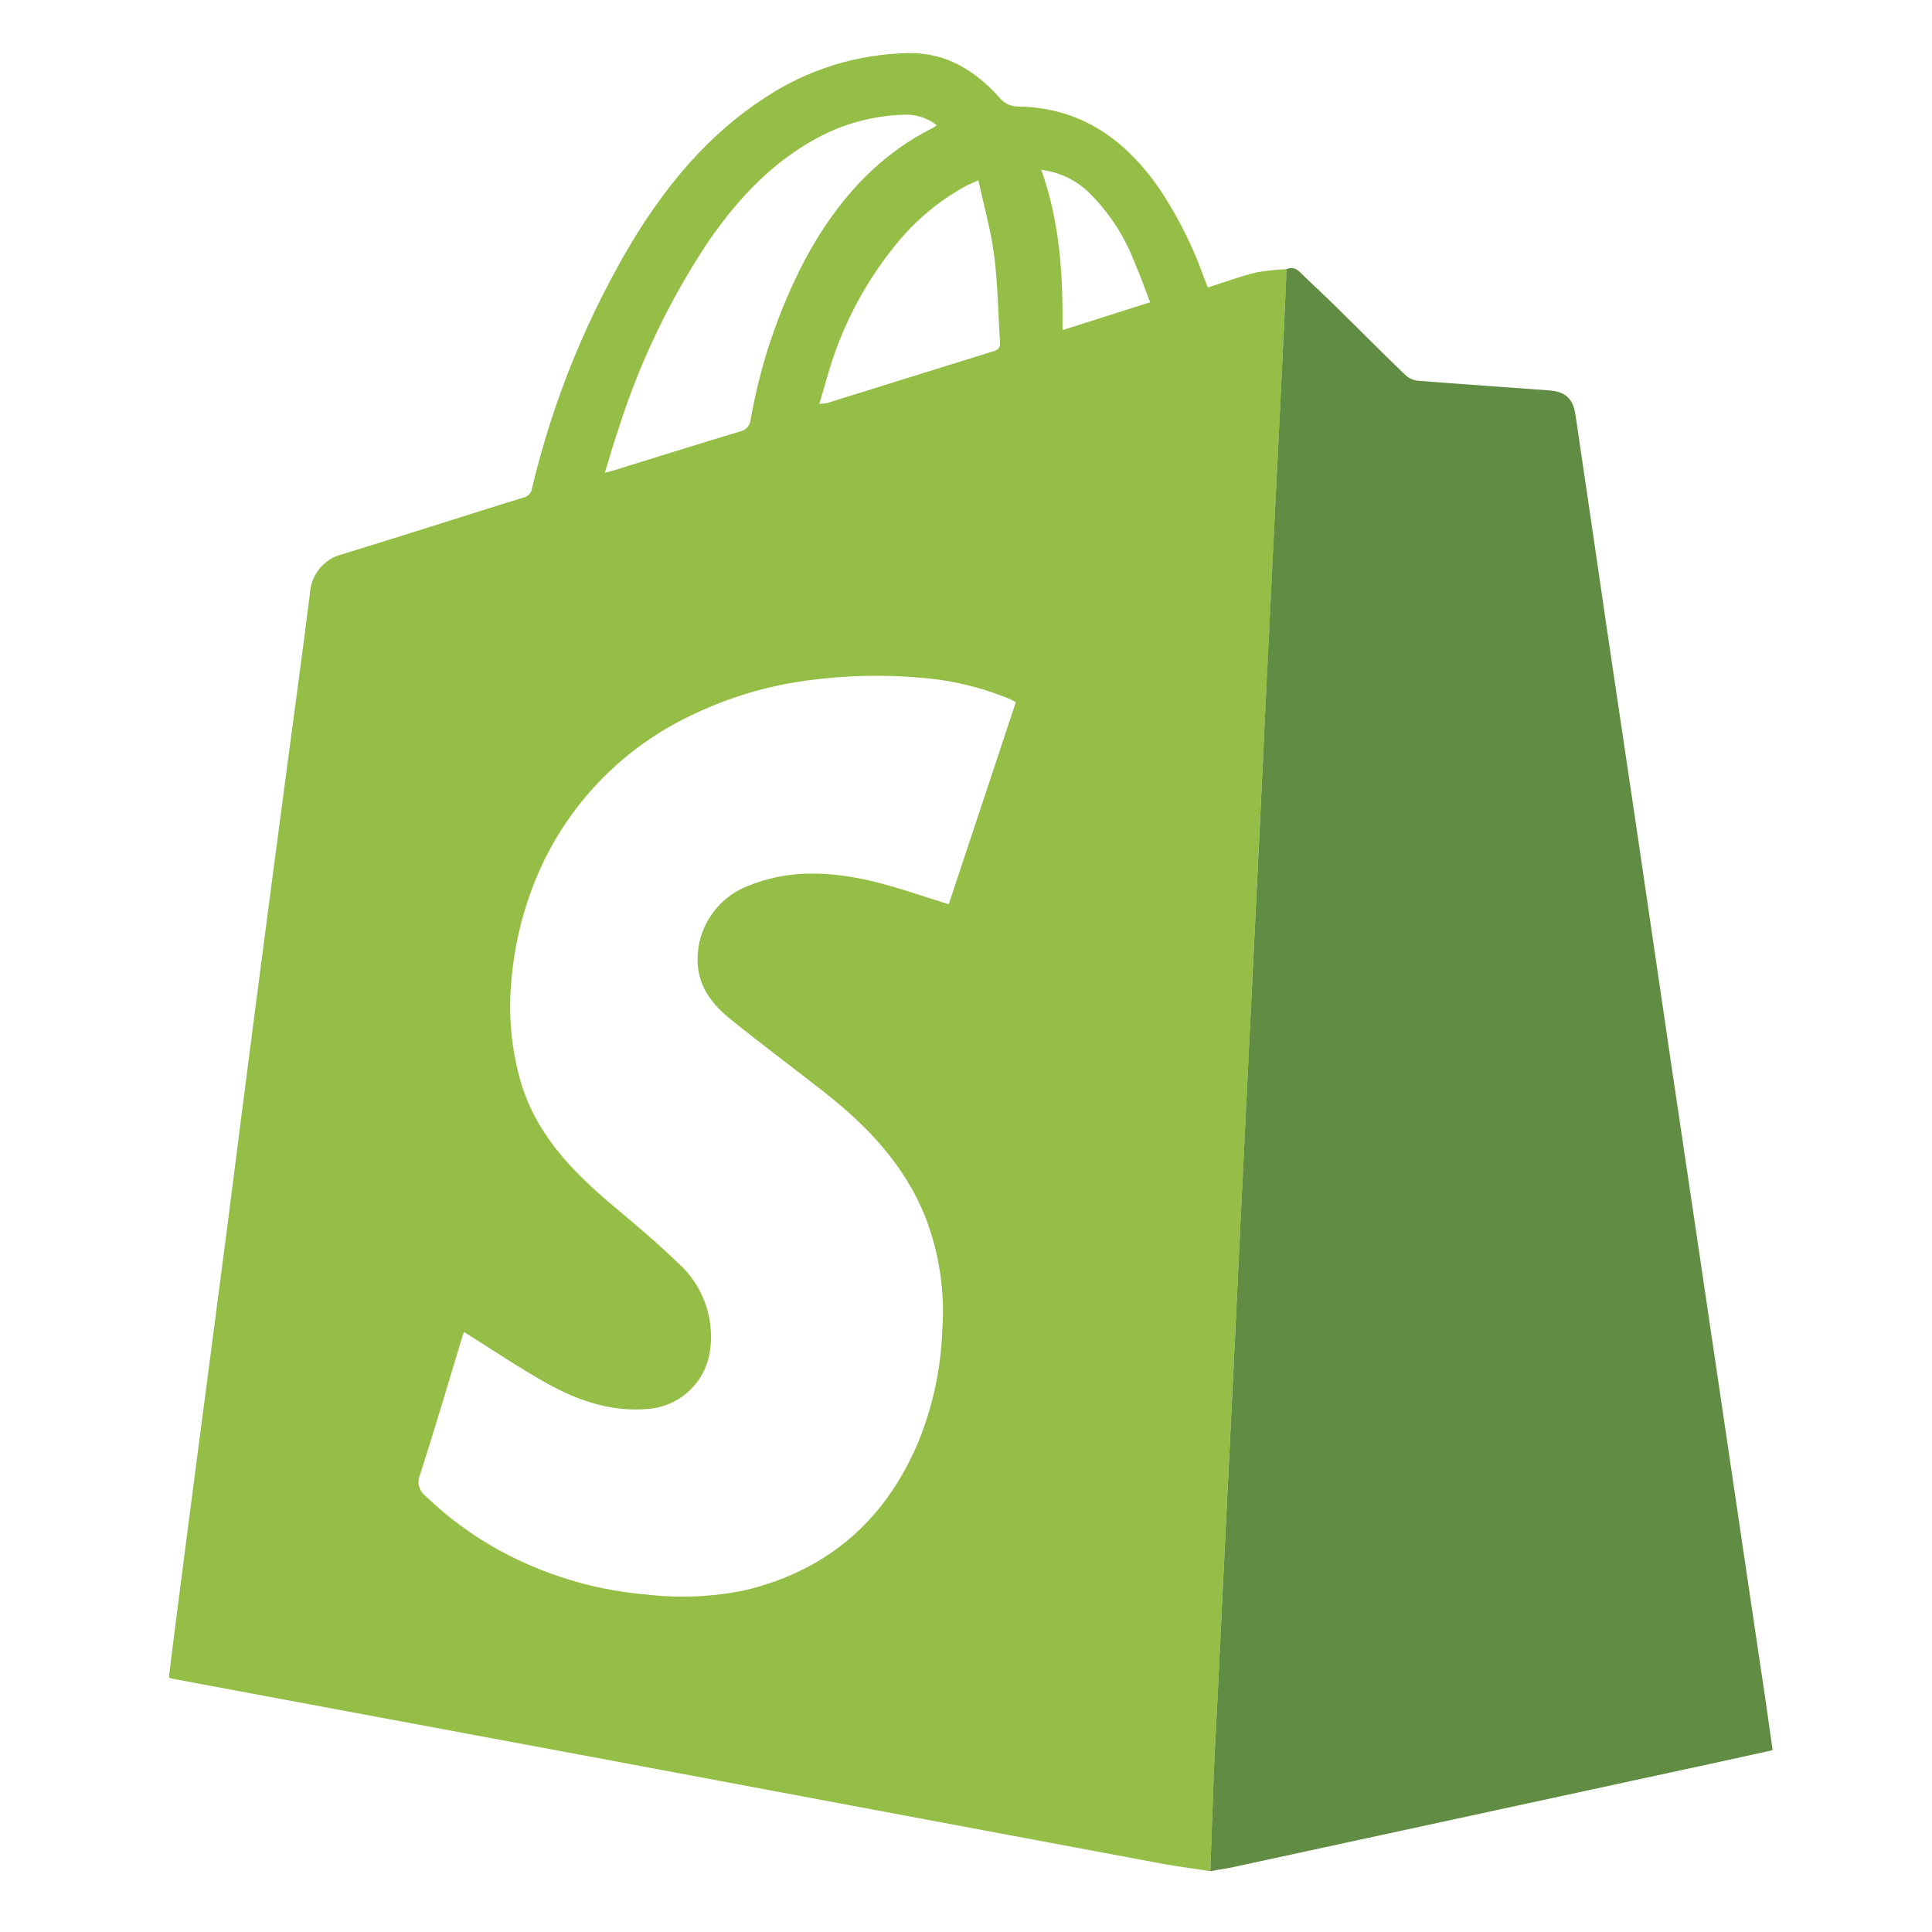 <svg xmlns="http://www.w3.org/2000/svg" width="29" height="29" viewBox="0 0 29 29" fill="none">
  <g clip-path="url(#clip0_768_14775)">
    <path d="M18.169 28.087C17.938 28.051 17.707 28.021 17.477 27.981C16.119 27.728 14.761 27.474 13.404 27.219L9.215 26.434L5.192 25.684L2.59 25.199C2.572 25.193 2.554 25.187 2.536 25.179C2.556 25.009 2.575 24.835 2.598 24.663C2.728 23.647 2.859 22.633 2.992 21.619C3.129 20.565 3.27 19.511 3.406 18.457C3.541 17.403 3.676 16.331 3.815 15.268C3.978 14.013 4.143 12.758 4.31 11.503C4.424 10.638 4.545 9.773 4.652 8.906C4.66 8.767 4.713 8.634 4.803 8.527C4.893 8.42 5.016 8.346 5.152 8.315C5.882 8.091 6.61 7.859 7.338 7.63C7.511 7.575 7.683 7.523 7.857 7.469C7.89 7.462 7.921 7.444 7.944 7.419C7.967 7.393 7.982 7.361 7.986 7.327C8.301 6.004 8.819 4.736 9.522 3.571C10.033 2.744 10.648 2.009 11.473 1.472C12.117 1.043 12.871 0.809 13.645 0.797C14.201 0.789 14.634 1.058 14.994 1.456C15.027 1.5 15.071 1.536 15.12 1.561C15.17 1.586 15.225 1.599 15.281 1.599C16.228 1.613 16.901 2.1 17.416 2.852C17.691 3.269 17.914 3.718 18.08 4.188L18.13 4.315C18.378 4.236 18.614 4.149 18.858 4.089C19.008 4.062 19.16 4.046 19.313 4.041C19.303 4.253 19.295 4.472 19.284 4.687L19.205 6.349C19.188 6.704 19.17 7.06 19.152 7.415L19.072 9.075C19.055 9.428 19.037 9.784 19.019 10.143L18.939 11.803C18.922 12.16 18.904 12.515 18.887 12.871C18.86 13.429 18.833 13.987 18.806 14.546C18.79 14.897 18.771 15.249 18.755 15.6C18.727 16.158 18.7 16.716 18.674 17.274C18.657 17.626 18.639 17.977 18.622 18.328C18.594 18.894 18.567 19.457 18.541 20.017C18.524 20.372 18.506 20.728 18.489 21.085C18.462 21.638 18.435 22.192 18.408 22.745C18.391 23.102 18.373 23.457 18.356 23.813C18.329 24.379 18.302 24.944 18.276 25.51C18.259 25.852 18.238 26.195 18.224 26.537C18.203 27.057 18.186 27.571 18.169 28.087ZM12.302 6.061C12.338 6.061 12.373 6.058 12.408 6.052C13.243 5.792 14.075 5.53 14.91 5.273C14.99 5.249 15.017 5.214 15.01 5.135C14.982 4.7 14.978 4.262 14.922 3.83C14.874 3.457 14.769 3.088 14.685 2.706C14.604 2.743 14.559 2.76 14.517 2.782C14.099 3.007 13.732 3.313 13.437 3.684C13.052 4.158 12.749 4.694 12.542 5.269C12.445 5.528 12.379 5.799 12.299 6.062H12.289C12.289 6.062 12.289 6.062 12.289 6.07L12.302 6.061ZM14.241 13.573C14.569 12.586 14.907 11.565 15.248 10.54C15.22 10.523 15.19 10.508 15.16 10.494C14.725 10.313 14.263 10.204 13.793 10.171C13.256 10.125 12.717 10.137 12.183 10.206C11.556 10.282 10.946 10.461 10.378 10.737C9.383 11.206 8.585 12.011 8.124 13.009C7.876 13.55 7.725 14.13 7.676 14.723C7.628 15.225 7.674 15.731 7.81 16.216C8.036 17.009 8.576 17.573 9.19 18.088C9.527 18.371 9.863 18.654 10.18 18.959C10.359 19.12 10.496 19.322 10.58 19.547C10.664 19.772 10.691 20.015 10.661 20.253C10.633 20.486 10.526 20.703 10.357 20.866C10.188 21.029 9.968 21.129 9.734 21.148C9.184 21.199 8.683 21.027 8.215 20.768C7.79 20.531 7.381 20.253 6.966 19.994C6.958 20.008 6.952 20.023 6.947 20.039C6.735 20.739 6.529 21.441 6.305 22.138C6.281 22.192 6.276 22.253 6.291 22.311C6.306 22.369 6.34 22.42 6.388 22.456C6.758 22.812 7.179 23.112 7.637 23.346C8.285 23.676 8.991 23.876 9.716 23.936C10.202 23.991 10.694 23.97 11.174 23.872C12.401 23.582 13.263 22.845 13.765 21.691C13.997 21.138 14.126 20.547 14.145 19.948C14.184 19.378 14.097 18.807 13.892 18.274C13.581 17.49 13.02 16.902 12.369 16.391C11.896 16.019 11.413 15.662 10.945 15.282C10.709 15.089 10.514 14.845 10.478 14.528C10.45 14.27 10.507 14.01 10.642 13.789C10.776 13.567 10.98 13.395 11.221 13.301C11.813 13.054 12.425 13.078 13.031 13.213C13.435 13.303 13.833 13.449 14.241 13.573ZM9.079 7.096C9.128 7.083 9.152 7.079 9.177 7.072C9.821 6.872 10.464 6.67 11.111 6.476C11.153 6.467 11.192 6.444 11.22 6.412C11.249 6.379 11.265 6.338 11.268 6.294C11.416 5.455 11.692 4.644 12.088 3.888C12.543 3.047 13.144 2.347 14.017 1.912C14.032 1.902 14.046 1.89 14.059 1.878C13.919 1.769 13.745 1.713 13.567 1.722C13.151 1.734 12.742 1.835 12.368 2.019C11.635 2.384 11.094 2.958 10.637 3.619C10.068 4.472 9.619 5.4 9.304 6.376C9.225 6.604 9.157 6.838 9.079 7.096ZM17.264 4.537C17.183 4.325 17.112 4.129 17.029 3.935C16.878 3.542 16.645 3.187 16.346 2.891C16.151 2.702 15.9 2.582 15.63 2.55C15.912 3.337 15.957 4.141 15.949 4.955L17.264 4.537Z" fill="#95BE47"/>
    <path d="M18.168 28.087C18.186 27.572 18.203 27.057 18.223 26.542C18.237 26.199 18.258 25.857 18.275 25.514C18.302 24.949 18.329 24.383 18.356 23.817C18.373 23.461 18.391 23.106 18.408 22.75C18.435 22.196 18.462 21.642 18.489 21.089C18.506 20.733 18.524 20.376 18.541 20.021C18.567 19.456 18.594 18.893 18.621 18.333C18.638 17.982 18.656 17.631 18.673 17.279C18.7 16.721 18.727 16.163 18.754 15.604C18.771 15.253 18.789 14.901 18.806 14.55C18.833 13.992 18.86 13.434 18.887 12.876C18.904 12.52 18.922 12.164 18.939 11.808L19.017 10.143C19.036 9.79 19.053 9.434 19.07 9.075L19.151 7.415C19.169 7.059 19.187 6.703 19.204 6.348L19.284 4.686C19.294 4.474 19.303 4.255 19.312 4.04C19.442 3.983 19.51 4.086 19.582 4.153C19.794 4.351 20.007 4.556 20.212 4.76C20.508 5.052 20.801 5.347 21.1 5.634C21.151 5.679 21.215 5.707 21.283 5.715C21.94 5.767 22.597 5.811 23.253 5.86C23.497 5.878 23.612 5.983 23.648 6.224C23.805 7.284 23.961 8.345 24.115 9.405C24.27 10.453 24.426 11.5 24.582 12.547C24.746 13.656 24.909 14.765 25.071 15.874C25.225 16.917 25.382 17.96 25.536 19.003C25.699 20.103 25.862 21.203 26.024 22.303C26.18 23.359 26.336 24.416 26.494 25.472C26.532 25.733 26.569 25.995 26.608 26.271L25.812 26.446L18.459 28.037C18.359 28.054 18.264 28.069 18.168 28.087Z" fill="#608D43"/>
  </g>
  <defs>
    <clipPath id="clip0_768_14775">
      <rect width="28" height="28" fill="white" transform="translate(0.25 0.66)"/>
    </clipPath>
  </defs>
</svg>